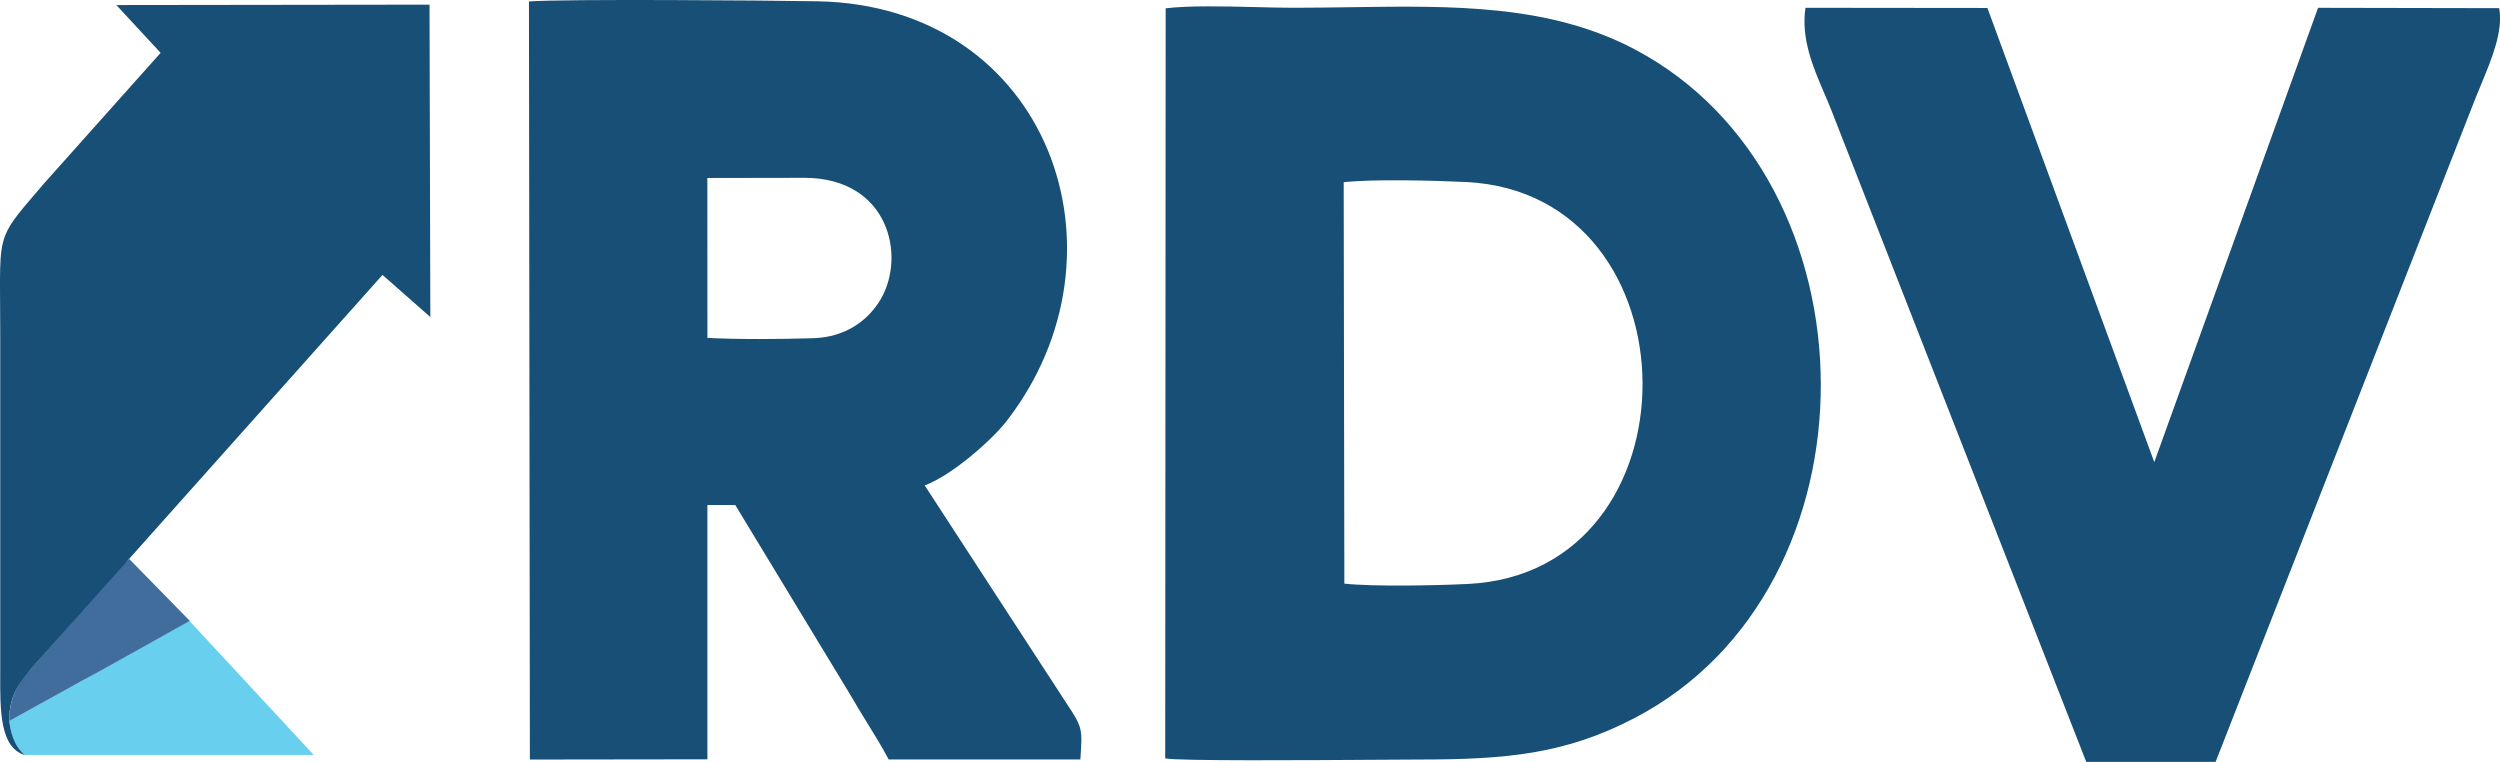 <svg width="105" height="32" viewBox="0 0 105 32" fill="none" xmlns="http://www.w3.org/2000/svg">
<g clip-path="url(#clip0_65_560)">
<path opacity="0.6" fill-rule="evenodd" clip-rule="evenodd" d="M0.393 30.273C0.49 31.265 0.839 31.532 1.025 31.706H13.176L7.948 26.067L6.187 27.06C5.59 27.382 4.969 27.748 4.288 28.126C3.626 28.487 2.451 29.134 0.393 30.273Z" fill="#05AFE5"/>
<path fill-rule="evenodd" clip-rule="evenodd" d="M0.394 30.279C0.394 30.279 3.603 28.5 4.24 28.16C5.353 27.545 7.97 26.074 7.97 26.074L5.428 23.477C4.954 23.863 4.583 24.381 4.064 24.957L1.299 28.089C0.688 28.722 0.37 29.477 0.394 30.279Z" fill="#416D9C"/>
<path fill-rule="evenodd" clip-rule="evenodd" d="M33.781 7.468L29.709 7.475L29.712 14.192C31.081 14.262 32.769 14.245 34.146 14.205C35.562 14.164 36.495 13.414 36.992 12.563C38.059 10.737 37.324 7.472 33.781 7.468ZM42.272 17.691C41.643 18.497 39.991 19.955 38.838 20.388L45.038 29.915C45.455 30.564 45.441 30.802 45.396 31.563C45.39 31.664 45.383 31.775 45.377 31.897H37.324C37.038 31.358 36.715 30.835 36.398 30.322C36.172 29.954 35.949 29.592 35.744 29.233L30.881 21.21H29.711V31.891L22.255 31.901L22.216 0.06C23.766 -0.05 32.315 0.018 34.326 0.054C44.058 0.226 47.748 10.643 42.272 17.691ZM56.435 7.654L56.463 24.512C57.706 24.647 60.342 24.589 61.65 24.526C71.49 24.052 71.402 8.117 61.569 7.644C60.294 7.584 57.653 7.513 56.435 7.654ZM57.987 31.909C55.039 31.929 49.415 31.967 48.939 31.851L48.958 0.349C49.946 0.229 51.436 0.266 52.764 0.299C53.332 0.313 53.87 0.326 54.327 0.326C55.128 0.326 55.923 0.314 56.709 0.303C61.017 0.239 65.083 0.178 68.679 2.083C78.998 7.554 79.153 24.675 68.66 30.154C65.746 31.676 63.271 31.9 59.58 31.9C59.301 31.9 58.73 31.904 57.989 31.909L57.987 31.909ZM87.622 31.999H93.055L103.788 4.588C103.91 4.266 104.044 3.941 104.178 3.619C104.664 2.447 105.139 1.3 104.966 0.343L97.359 0.328L90.48 19.41L83.471 0.335L75.83 0.327C75.636 1.622 76.149 2.819 76.618 3.912C76.718 4.145 76.816 4.374 76.905 4.598L87.622 31.999ZM1.404 27.977C0.885 28.568 0.365 29.193 0.39 30.273C0.439 30.722 0.572 31.326 1.043 31.709C-0.003 31.408 0.003 29.843 0.01 28.32C0.01 28.204 0.01 28.088 0.01 27.973V13.978C0.01 11.528 -0.071 10.629 0.22 9.886C0.449 9.3 0.909 8.811 1.822 7.736L6.746 2.22L4.887 0.212L18.04 0.195L18.074 13.316L16.065 11.546L1.404 27.977Z" fill="#174F77"/>
</g>
<defs>
<clipPath id="clip0_65_560">
<rect width="105" height="32" fill="white"/>
</clipPath>
</defs>
</svg>
